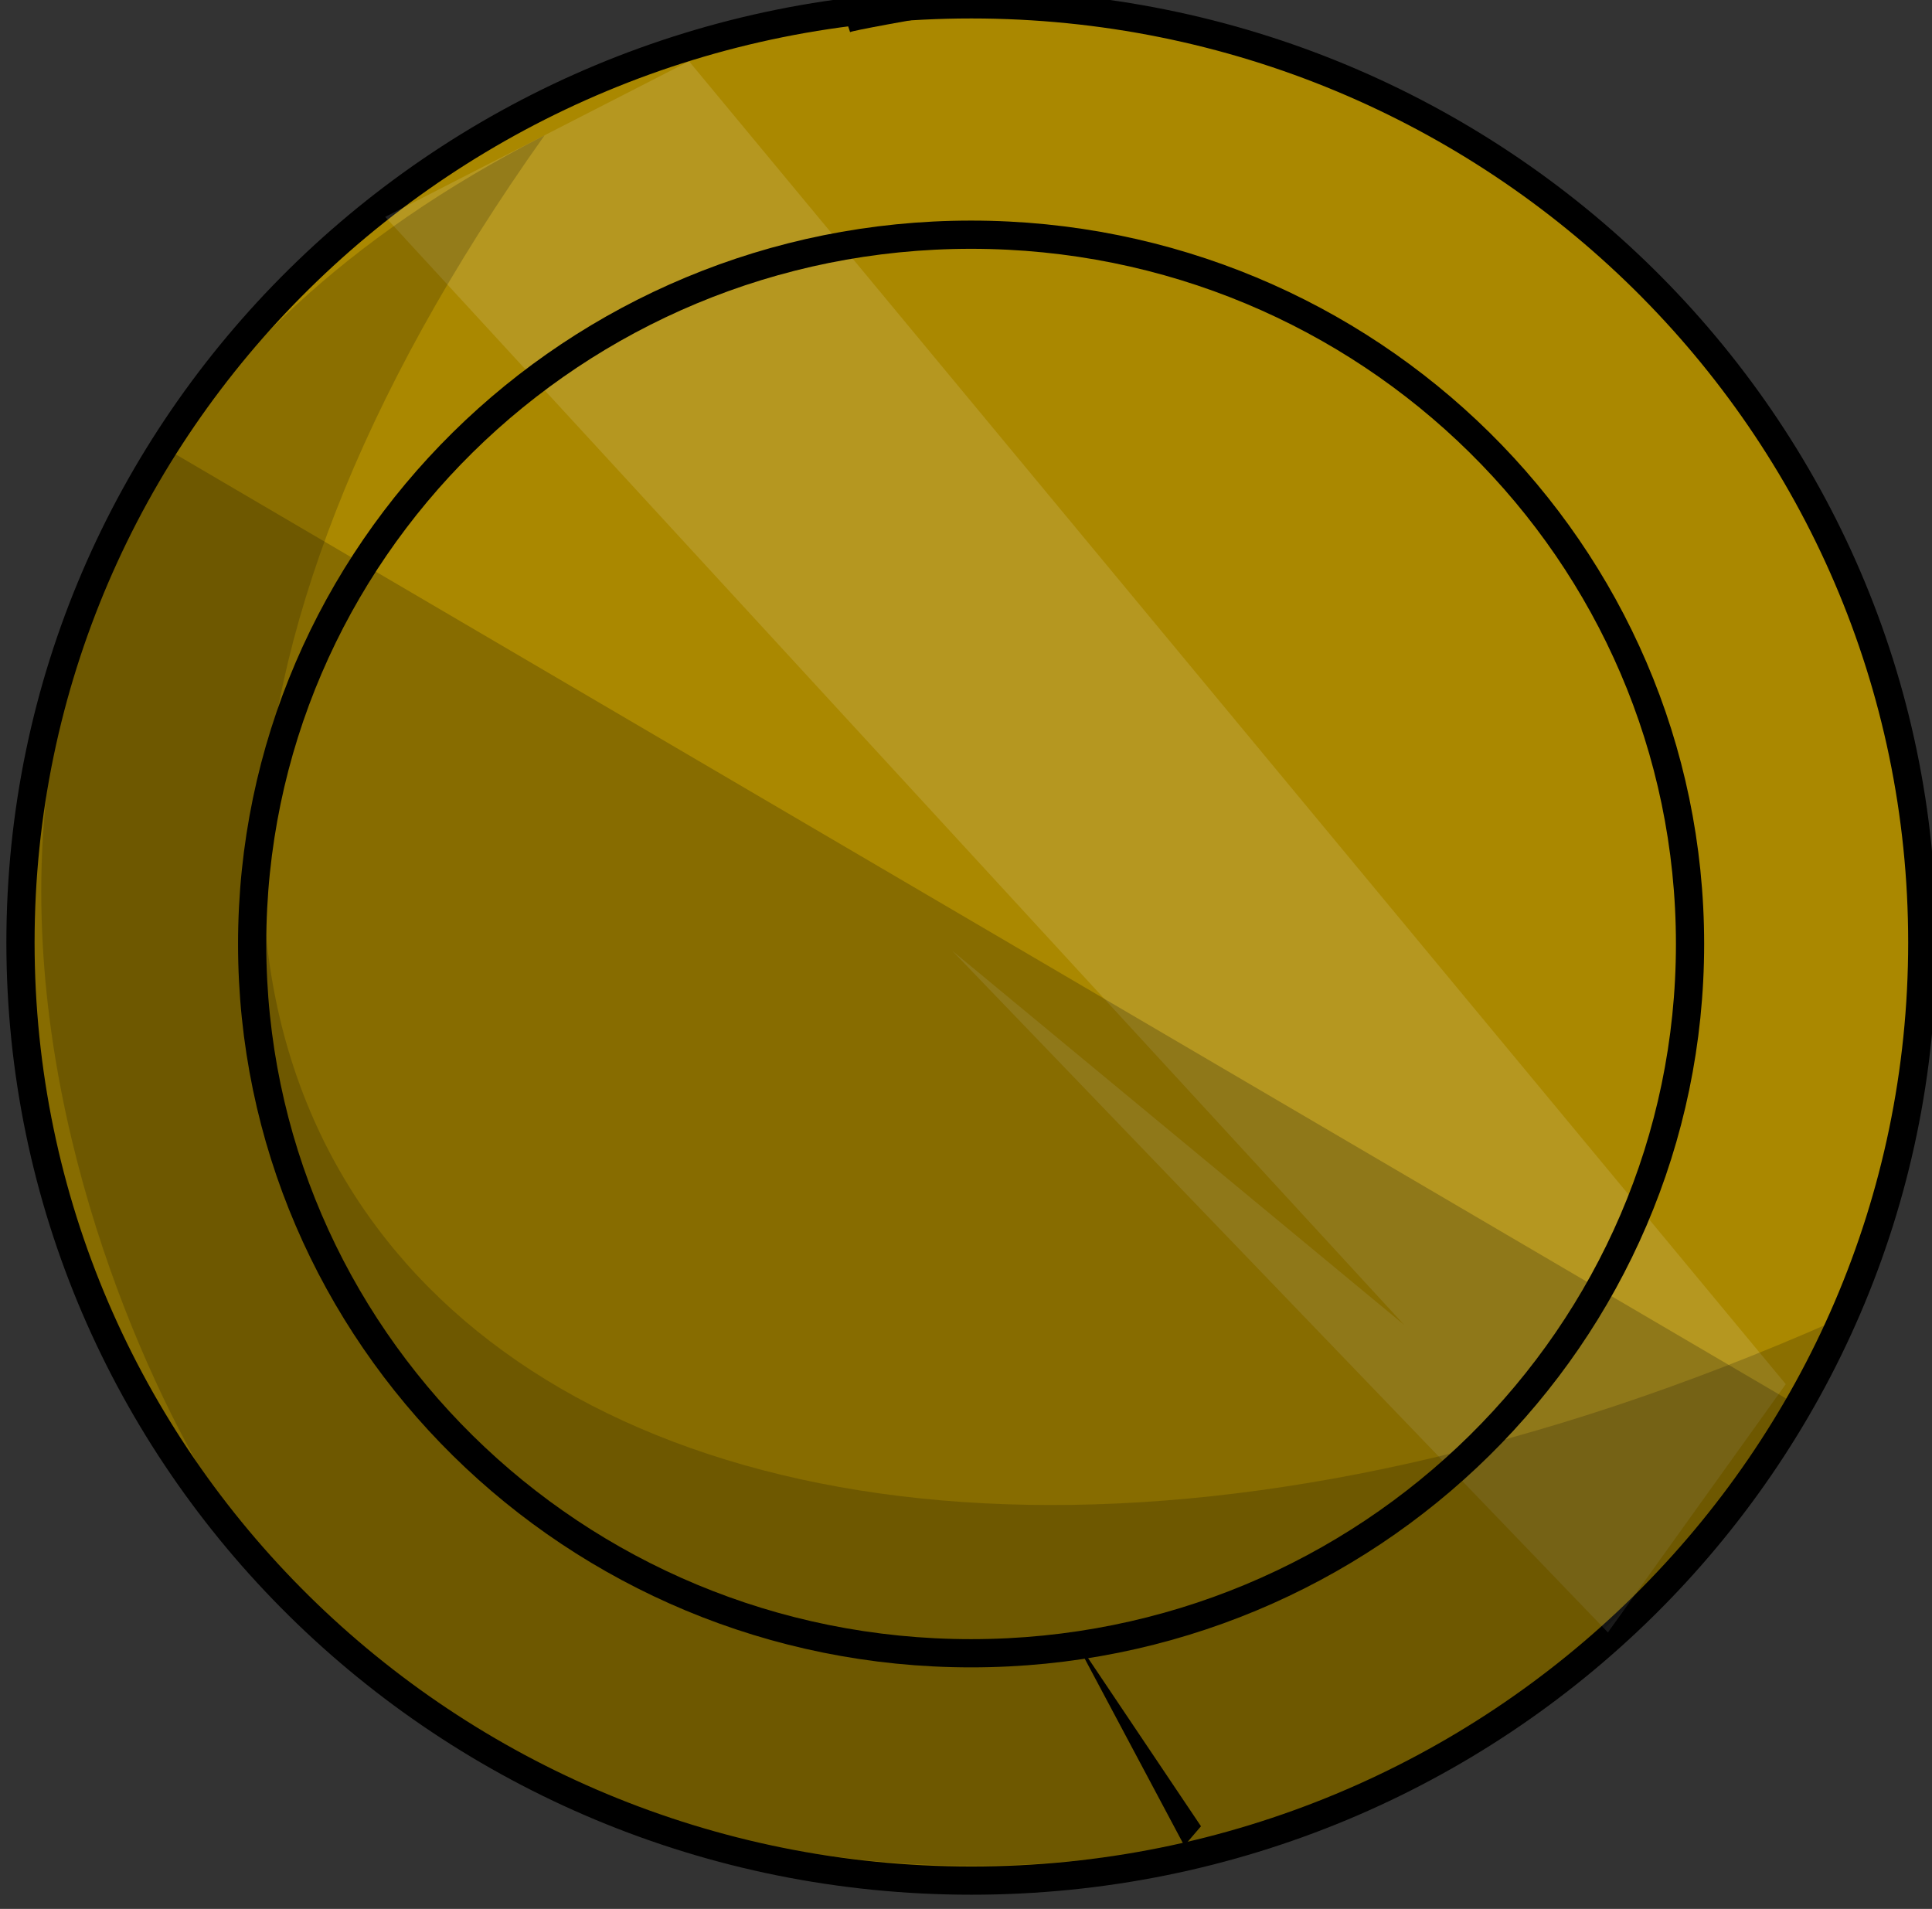 <?xml version="1.0" encoding="UTF-8" standalone="no"?>
<!-- Created with Inkscape (http://www.inkscape.org/) -->

<svg
   xmlns:dc="http://purl.org/dc/elements/1.1/"
   xmlns:cc="http://creativecommons.org/ns#"
   xmlns:rdf="http://www.w3.org/1999/02/22-rdf-syntax-ns#"
   xmlns:svg="http://www.w3.org/2000/svg"
   xmlns="http://www.w3.org/2000/svg"
   xmlns:xlink="http://www.w3.org/1999/xlink"
   xmlns:sodipodi="http://sodipodi.sourceforge.net/DTD/sodipodi-0.dtd"
   xmlns:inkscape="http://www.inkscape.org/namespaces/inkscape"
   width="237.707"
   height="234.84"
   id="svg8704"
   version="1.1"
   inkscape:version="0.48.3.1 r9886"
   sodipodi:docname="tele.svg">
  <rect width="100%" height="100%" fill="#333333" stroke="none"/>
  <defs
     id="defs8706">
    <linearGradient
       inkscape:collect="always"
       xlink:href="#linearGradient3213"
       id="linearGradient3219"
       x1="124.068"
       y1="291.112"
       x2="160.11"
       y2="197.699"
       gradientUnits="userSpaceOnUse"
       gradientTransform="matrix(1.902,0,0,2.001,-95.758,-131.35)" />
    <linearGradient
       inkscape:collect="always"
       id="linearGradient3213">
      <stop
         style="stop-color:#000000;stop-opacity:1;"
         offset="0"
         id="stop3215" />
      <stop
         style="stop-color:#000000;stop-opacity:0;"
         offset="1"
         id="stop3217" />
    </linearGradient>
    <linearGradient
       inkscape:collect="always"
       xlink:href="#linearGradient3223"
       id="linearGradient3229"
       x1="203.27"
       y1="304.99"
       x2="254.453"
       y2="165.109"
       gradientUnits="userSpaceOnUse"
       gradientTransform="matrix(1.902,0,0,2.001,-95.758,-131.35)" />
    <linearGradient
       inkscape:collect="always"
       id="linearGradient3223">
      <stop
         style="stop-color:#000000;stop-opacity:1;"
         offset="0"
         id="stop3225" />
      <stop
         style="stop-color:#000000;stop-opacity:0;"
         offset="1"
         id="stop3227" />
    </linearGradient>
    <linearGradient
       inkscape:collect="always"
       xlink:href="#linearGradient3175"
       id="linearGradient3181"
       x1="433.328"
       y1="389.053"
       x2="426.984"
       y2="352.646"
       gradientUnits="userSpaceOnUse"
       gradientTransform="translate(2.874,-3.832)" />
    <linearGradient
       inkscape:collect="always"
       id="linearGradient3175">
      <stop
         style="stop-color:#ffffff;stop-opacity:1;"
         offset="0"
         id="stop3177" />
      <stop
         style="stop-color:#ffffff;stop-opacity:0;"
         offset="1"
         id="stop3179" />
    </linearGradient>
    <linearGradient
       inkscape:collect="always"
       xlink:href="#linearGradient8296"
       id="linearGradient3426"
       gradientUnits="userSpaceOnUse"
       gradientTransform="matrix(1.185,0,0,1.257,25.742,38.818)"
       x1="229.748"
       y1="35.459"
       x2="271.754"
       y2="190.98" />
    <linearGradient
       id="linearGradient8296"
       inkscape:collect="always">
      <stop
         offset="0"
         style="stop-color:#ffffff;stop-opacity:1;"
         id="stop8298" />
      <stop
         offset="1"
         style="stop-color:#ffffff;stop-opacity:0;"
         id="stop8300" />
    </linearGradient>
  </defs>
  <sodipodi:namedview
     id="base"
     pagecolor="#ffffff"
     bordercolor="#666666"
     borderopacity="1.0"
     inkscape:pageopacity="0.0"
     inkscape:pageshadow="2"
     inkscape:zoom="0.35"
     inkscape:cx="118.87601"
     inkscape:cy="117.43351"
     inkscape:document-units="px"
     inkscape:current-layer="layer1"
     showgrid="false"
     fit-margin-top="0"
     fit-margin-left="0"
     fit-margin-right="0"
     fit-margin-bottom="0"
     inkscape:window-width="521"
     inkscape:window-height="434"
     inkscape:window-x="65"
     inkscape:window-y="29"
     inkscape:window-maximized="0" />
  <g
     inkscape:label="Capa 1"
     inkscape:groupmode="layer"
     id="layer1"
     transform="translate(-231.124,-414.956)">
    <g
       transform="translate(-353.356,-68.242)"
       id="layer1-13"
       inkscape:label="Capa 1">
      <g
         transform="translate(206.159,-101.757)"
         id="layer1-5"
         inkscape:label="Layer 1">
        <g
           id="g3153"
           transform="matrix(1.182,0,0,1.182,-34.247,-69.395)">
          <g
             transform="matrix(0.846,0,0,0.846,-41.269,26.063)"
             id="layer1-9"
             inkscape:label="Layer 1">
            <g
               id="g3006"
               transform="matrix(5.583,0,0,5.583,-3159.932,-1053.88)">
              <g
                 transform="matrix(0.179,0,0,0.179,591.642,193.527)"
                 id="layer1-8"
                 inkscape:label="Layer 1">
                <g
                   transform="translate(66.378,-64.892)"
                   id="layer1-7"
                   inkscape:label="Layer 1">
                  <g
                     inkscape:label="Capa 1"
                     id="layer1-0"
                     transform="translate(-114.287,-21.706)">
                    <g
                       transform="matrix(1.19,0,0,1.19,2400.025,-1283.422)"
                       id="g6324"
                       inkscape:export-xdpi="90"
                       inkscape:export-ydpi="90">
                      <g
                         id="g5072">
                        <g
                           inkscape:label="Capa 1"
                           id="layer1-6"
                           transform="matrix(0.84,0,0,0.84,-2872.465,3435.493)">
                          <g
                             id="g13303">
                            <g
                               id="g13252">
                              <g
                                 id="g11902" />
                            </g>
                          </g>
                          <g
                             inkscape:label="Capa 1"
                             id="layer1-2"
                             transform="translate(1044.439,-2925.463)">
                            <g
                               transform="translate(1418.425,-2935.759)"
                               id="g7760-8"
                               inkscape:tile-cx="-1030.9513"
                               inkscape:tile-cy="3372.5363"
                               inkscape:tile-w="53.5"
                               inkscape:tile-h="151.25"
                               inkscape:tile-x0="-1057.2513"
                               inkscape:tile-y0="3296.4446" />
                            <g
                               id="layer1-29"
                               inkscape:label="Layer 1"
                               transform="translate(203.849,387.269)">
                              <g
                                 transform="translate(-15.476,0)"
                                 id="g9651">
                                <g
                                   inkscape:label="Capa 1"
                                   id="layer1-1"
                                   transform="translate(-30.495,-388.235)">
                                <g
                                   transform="translate(-2244.839,-1841.393)"
                                   id="g9774">
                                <g
                                   transform="translate(-5.095,448.429)"
                                   id="g8564">
                                <g
                                   transform="translate(3015.495,2085.788)"
                                   id="g7986">
                                <path
                                   transform="matrix(3.423,0,0,3.423,244.267,-3425.371)"
                                   d="m -172.465,1067.294 c 0,18.641 -15.319,33.753 -34.216,33.753 -18.897,0 -34.216,-15.112 -34.216,-33.753 0,-18.641 15.319,-33.753 34.216,-33.753 18.897,0 34.216,15.112 34.216,33.753 z"
                                   sodipodi:ry="33.753269"
                                   sodipodi:rx="34.215641"
                                   sodipodi:cy="1067.2936"
                                   sodipodi:cx="-206.68097"
                                   id="path8163-91"
                                   style="color:#000000;fill:#aa8800;fill-opacity:1;fill-rule:nonzero;stroke:#000000;stroke-width:1.015px;stroke-linecap:butt;stroke-linejoin:miter;stroke-miterlimit:4;stroke-opacity:1;stroke-dasharray:none;stroke-dashoffset:0;marker:none;visibility:visible;display:inline;overflow:visible;enable-background:accumulate"
                                   sodipodi:type="arc" />
                                <path
                                   inkscape:connector-curvature="0"
                                   sodipodi:nodetypes="cccc"
                                   id="path12342-3-3-3-1"
                                   d="m -478.143,115.862 c 0.542,-0.379 28.121,-5.063 28.121,-5.063 -9.484,1.352 -18.925,1.564 -28.453,4.055 l 0.332,1.008 z"
                                   style="color:#000000;fill:#000000;fill-opacity:1;fill-rule:nonzero;stroke:none;stroke-width:1px;marker:none;visibility:visible;display:inline;overflow:visible;enable-background:accumulate" />
                                <path
                                   inkscape:connector-curvature="0"
                                   id="path9106-0-1"
                                   d="m -434.923,336.821 -16.084,-23.954 14.03,26.35 2.053,-2.396 z"
                                   style="fill:#000000;stroke:none" />
                                <path
                                   inkscape:connector-curvature="0"
                                   sodipodi:nodetypes="ccccccc"
                                   id="path18744-7"
                                   d="m -497.979,119.451 135.082,162.92 -21.905,30.576 -80.776,-83.97 55.676,46.092 -125.499,-136.452 37.422,-19.167 z"
                                   style="opacity:0.126;color:#000000;fill:#ffffff;fill-opacity:1;fill-rule:nonzero;stroke:none;stroke-width:1px;marker:none;visibility:visible;display:inline;overflow:visible;enable-background:accumulate" />
                                <path
                                   inkscape:connector-curvature="0"
                                   sodipodi:nodetypes="cccc"
                                   id="path18767-6"
                                   d="m -515.778,128.579 c -92.456,130.136 13.148,210.356 158.813,146.035 -52.06,102.099 -174.418,68.397 -197.147,24.643 -15.047,-21.403 -60.688,-120.074 38.334,-170.679 z"
                                   style="opacity:0.182;color:#000000;fill:#000000;fill-opacity:1;fill-rule:nonzero;stroke:none;stroke-width:3.353px;marker:none;visibility:visible;display:inline;overflow:visible;enable-background:accumulate" />
                                <path
                                   sodipodi:open="true"
                                   sodipodi:end="3.6976226"
                                   sodipodi:start="0.51641044"
                                   transform="matrix(3.423,0,0,3.423,244.267,-3425.371)"
                                   d="m -176.927,1083.96 c -9.331,16.21 -30.216,21.89 -46.648,12.686 -16.433,-9.204 -22.19,-29.807 -12.859,-46.018 0.223,-0.388 0.454,-0.771 0.693,-1.149"
                                   sodipodi:ry="33.753269"
                                   sodipodi:rx="34.215641"
                                   sodipodi:cy="1067.2936"
                                   sodipodi:cx="-206.68097"
                                   id="path8163-9-1"
                                   style="opacity:0.21;color:#000000;fill:#000000;fill-opacity:1;fill-rule:nonzero;stroke:none;stroke-width:0.292px;marker:none;visibility:visible;display:inline;overflow:visible;enable-background:accumulate"
                                   sodipodi:type="arc" />
                                </g>
                                <path
                                   transform="matrix(2.588,0,0,2.588,3087.148,-448.208)"
                                   d="m -172.465,1067.294 c 0,18.641 -15.319,33.753 -34.216,33.753 -18.897,0 -34.216,-15.112 -34.216,-33.753 0,-18.641 15.319,-33.753 34.216,-33.753 18.897,0 34.216,15.112 34.216,33.753 z"
                                   sodipodi:ry="33.753269"
                                   sodipodi:rx="34.215641"
                                   sodipodi:cy="1067.2936"
                                   sodipodi:cx="-206.68097"
                                   id="path8163-91-4"
                                   style="color:#000000;fill:none;stroke:#000000;stroke-width:1.343px;stroke-linecap:butt;stroke-linejoin:miter;stroke-miterlimit:4;stroke-opacity:1;stroke-dasharray:none;stroke-dashoffset:0;marker:none;visibility:visible;display:inline;overflow:visible;enable-background:accumulate"
                                   sodipodi:type="arc" />
                                </g>
                                </g>
                                </g>
                              </g>
                            </g>
                          </g>
                        </g>
                      </g>
                    </g>
                  </g>
                </g>
              </g>
            </g>
          </g>
        </g>
      </g>
    </g>
  </g>
</svg>
